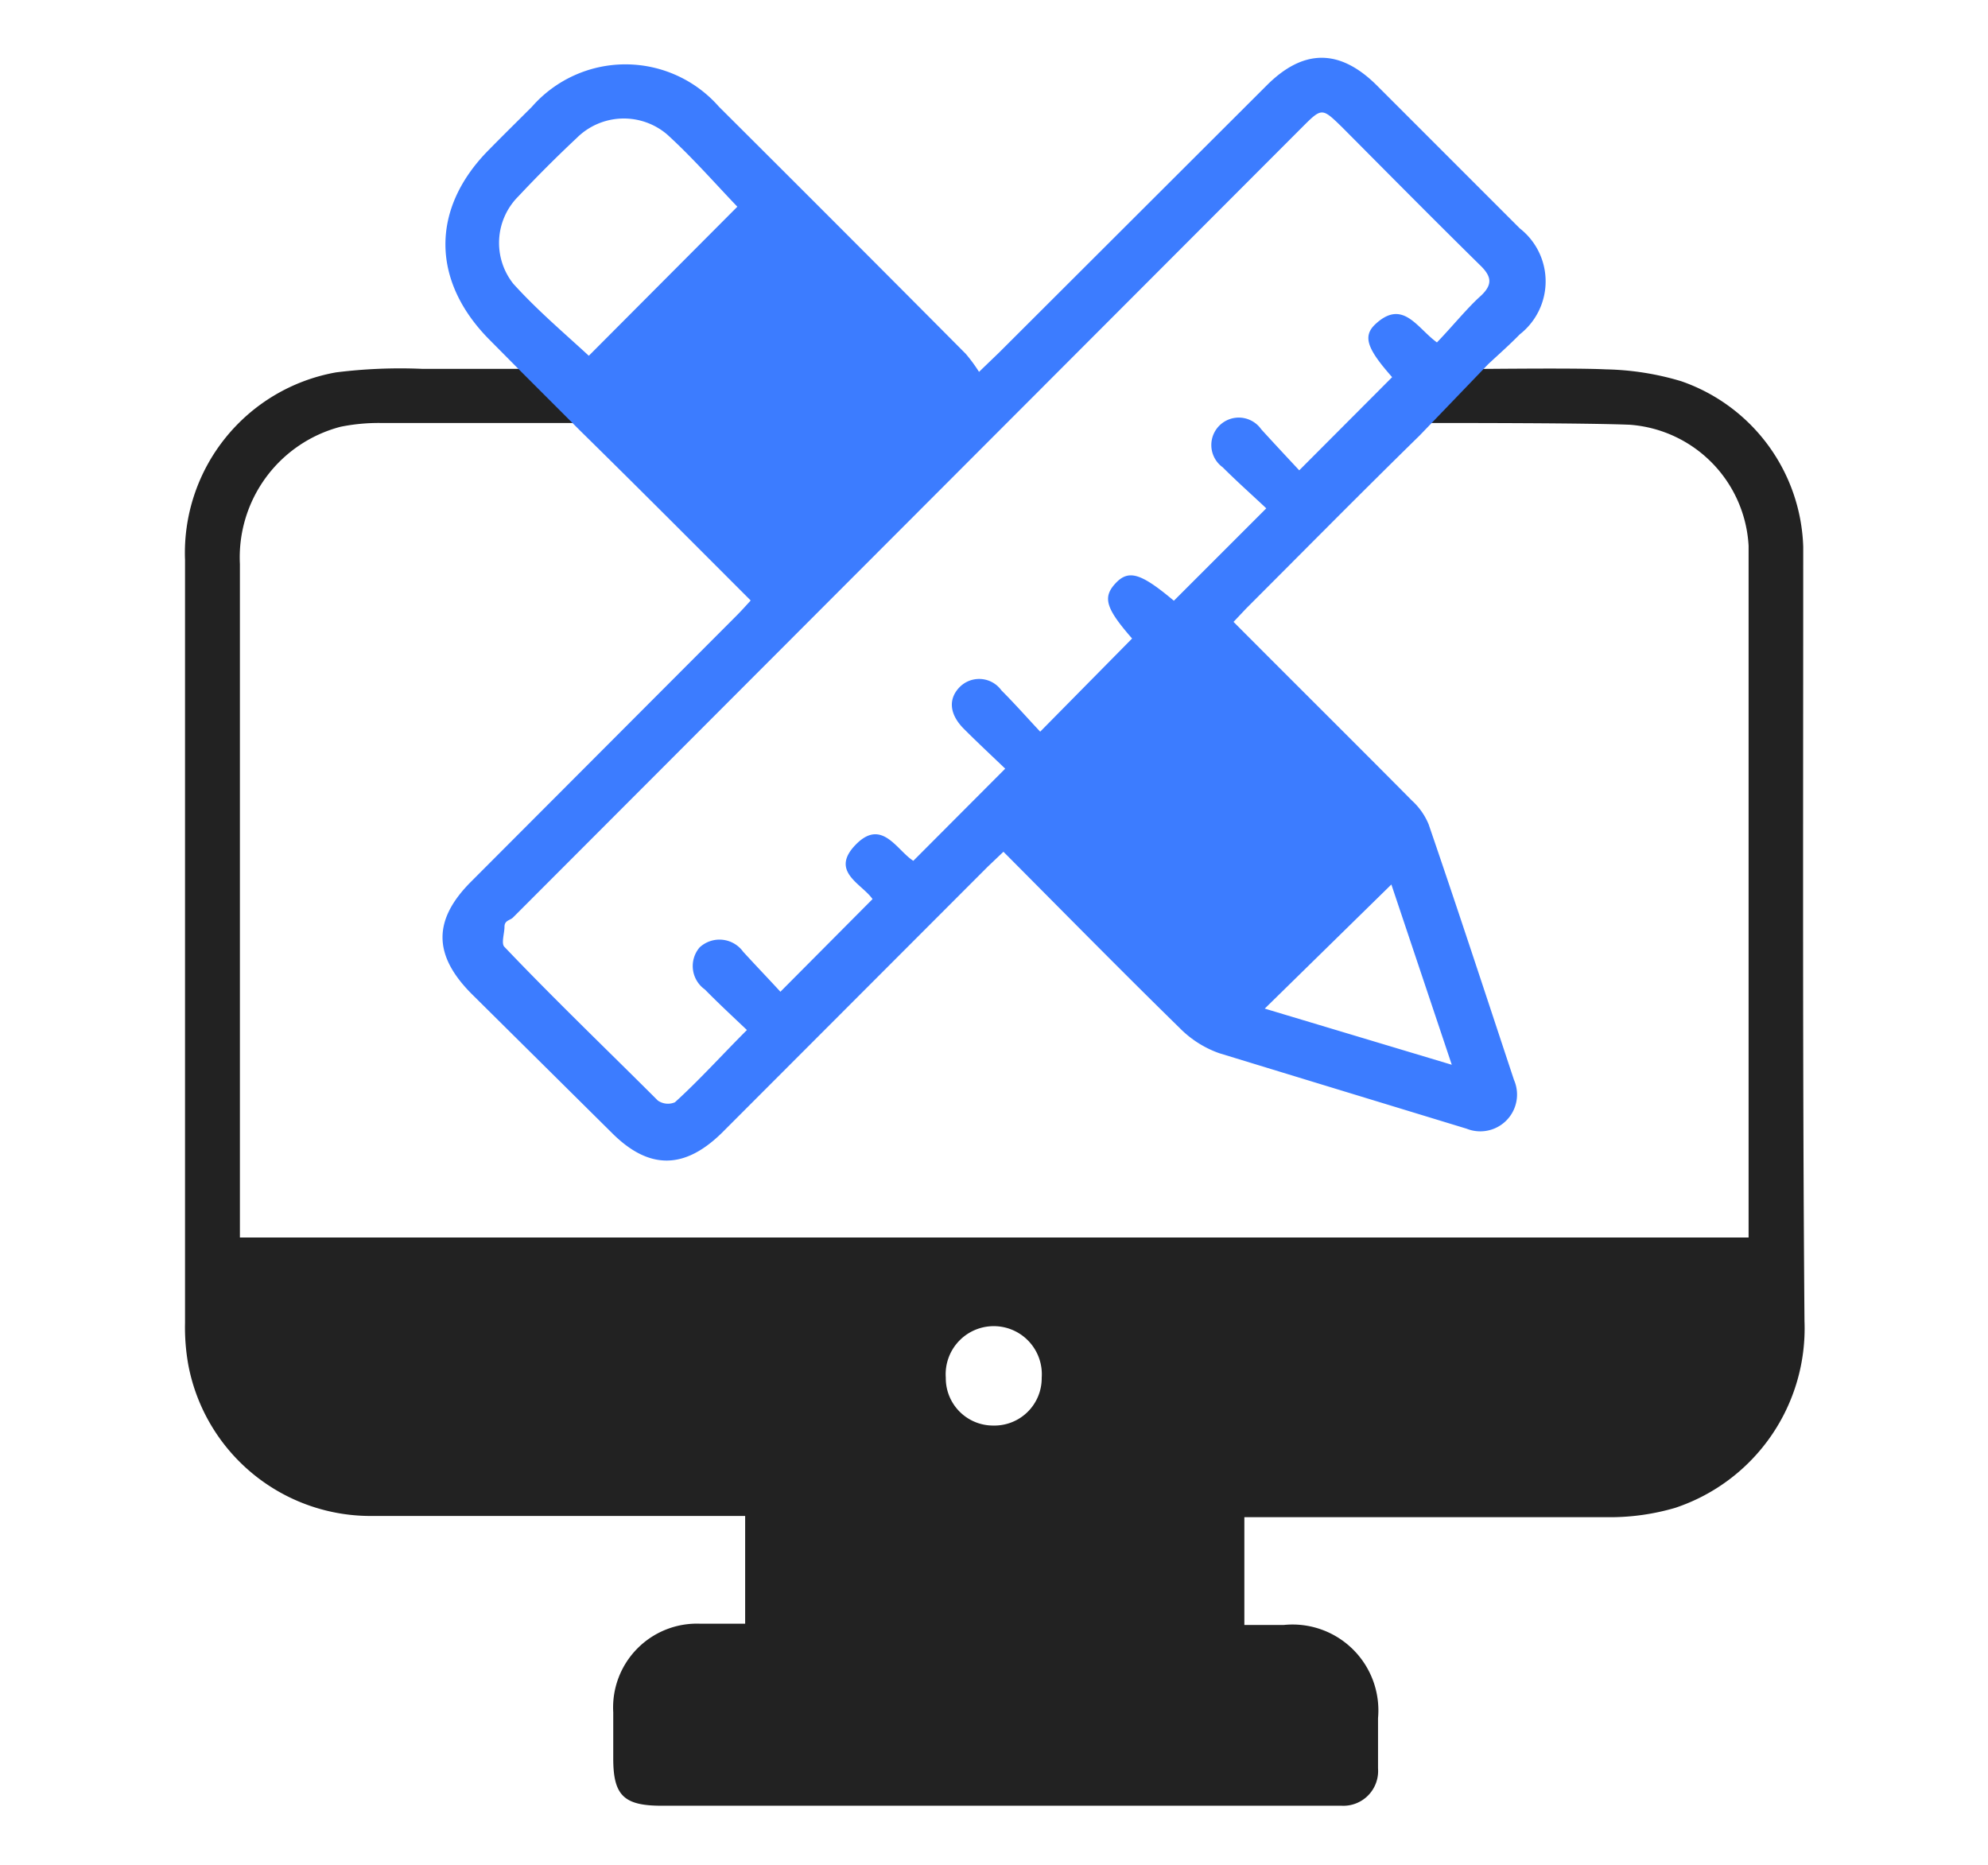 <svg id="Layer_1" data-name="Layer 1" xmlns="http://www.w3.org/2000/svg" viewBox="0 0 78.97 74.08"><defs><style>.cls-1{fill:#222;}.cls-2{fill:#3c7cff;}</style></defs><path class="cls-1" d="M71.63,22.43c0-.24,0-.48,0-.72a7.2,7.2,0,0,0-4.85-6.57,11.12,11.12,0,0,0-3-.47c-1.42-.07-5.83,0-7.26,0V16.8c1.75,0,6.48,0,8.22.07a5.1,5.1,0,0,1,4.72,4.81c0,.32,0,.64,0,.95V49.15H9.53c0-.28,0-.51,0-.75,0-8.67,0-17.33,0-26a5.36,5.36,0,0,1,4-5.45,7.65,7.65,0,0,1,1.59-.15c2.36,0,5.69,0,8.05,0l.23,0V14.65H20.62c-1.43,0-2.64,0-3.85,0a20.47,20.47,0,0,0-3.42.14,7.28,7.28,0,0,0-6,7.45q0,15.15,0,30.3a8.43,8.43,0,0,0,.13,1.67,7.37,7.37,0,0,0,7.37,6c4.65,0,9.3,0,14,0h.75v4.28c-.63,0-1.21,0-1.79,0a3.33,3.33,0,0,0-3.45,3.52q0,.92,0,1.83c0,1.47.42,1.88,1.92,1.88h26.5c.17,0,.34,0,.51,0a1.38,1.38,0,0,0,1.45-1.48c0-.68,0-1.37,0-2A3.41,3.41,0,0,0,51,64.54c-.53,0-1,0-1.57,0V60.26h.88c4.58,0,9.15,0,13.73,0a9.22,9.22,0,0,0,2.5-.37,7.51,7.51,0,0,0,5.14-7.42C71.6,42.44,71.63,32.44,71.63,22.43ZM39.46,56.62a1.88,1.88,0,0,1-1.89-1.9,1.91,1.91,0,1,1,3.81,0A1.88,1.88,0,0,1,39.46,56.62Z"/><path class="cls-2" d="M56.39,17.3l2.73-2.84c.42-.39.85-.77,1.25-1.18a2.67,2.67,0,0,0,0-4.21L54.69,3.39c-1.47-1.46-2.91-1.46-4.37,0L39.69,14l-.8.77a6.14,6.14,0,0,0-.53-.72q-4.89-4.92-9.8-9.81a4.94,4.94,0,0,0-7.43,0c-.57.57-1.14,1.13-1.7,1.7-2.32,2.33-2.31,5.2,0,7.54l1.18,1.19,2.48,2.48c2.24,2.2,4.45,4.42,6.73,6.7-.2.22-.39.43-.58.62L18.73,35c-1.54,1.53-1.53,2.93,0,4.47L24.31,45c1.47,1.47,2.88,1.45,4.36,0L39.25,34.41l.61-.58c2.35,2.36,4.65,4.7,7,7a4.14,4.14,0,0,0,1.57,1c3.27,1,6.55,2,9.83,3a1.46,1.46,0,0,0,1.88-1.94C59,39.45,57.9,36.09,56.75,32.74a2.64,2.64,0,0,0-.66-.94c-2.34-2.36-4.71-4.71-7.09-7.1l.51-.54C51.8,21.87,54.07,19.57,56.39,17.3Zm-33-3.17c-1-.92-2.06-1.82-3-2.86a2.61,2.61,0,0,1,.2-3.47c.75-.8,1.52-1.57,2.32-2.32a2.65,2.65,0,0,1,3.59-.14c1,.91,1.9,1.94,2.79,2.87Zm31.88,21,2.4,7.16-7.43-2.23ZM46.63,23.86c-1.31-1.1-1.8-1.25-2.32-.69s-.38,1,.66,2.19l-3.65,3.7c-.48-.51-1-1.1-1.54-1.64a1.09,1.09,0,0,0-1.66-.13c-.46.47-.41,1.08.17,1.66s1.12,1.08,1.64,1.58l-3.65,3.66c-.66-.42-1.25-1.71-2.29-.64s.25,1.55.67,2.16L31,39.39c-.43-.47-.94-1-1.48-1.59a1.16,1.16,0,0,0-1.73-.17A1.14,1.14,0,0,0,28,39.3c.53.54,1.08,1.05,1.67,1.61-1,1-1.9,2-2.86,2.87a.7.7,0,0,1-.68-.07c-2-2-4.09-4-6.09-6.1-.14-.13,0-.54,0-.8s.22-.25.34-.37L51.72,5.06c.79-.79.79-.79,1.6,0,1.82,1.83,3.63,3.66,5.47,5.47.48.46.51.79,0,1.25S57.66,13,57.08,13.6c-.79-.57-1.35-1.74-2.44-.73-.53.49-.32,1,.66,2.11l-3.69,3.7c-.43-.46-1-1.07-1.51-1.63a1.09,1.09,0,1,0-1.53,1.51c.57.57,1.17,1.1,1.73,1.63Z"/></svg>